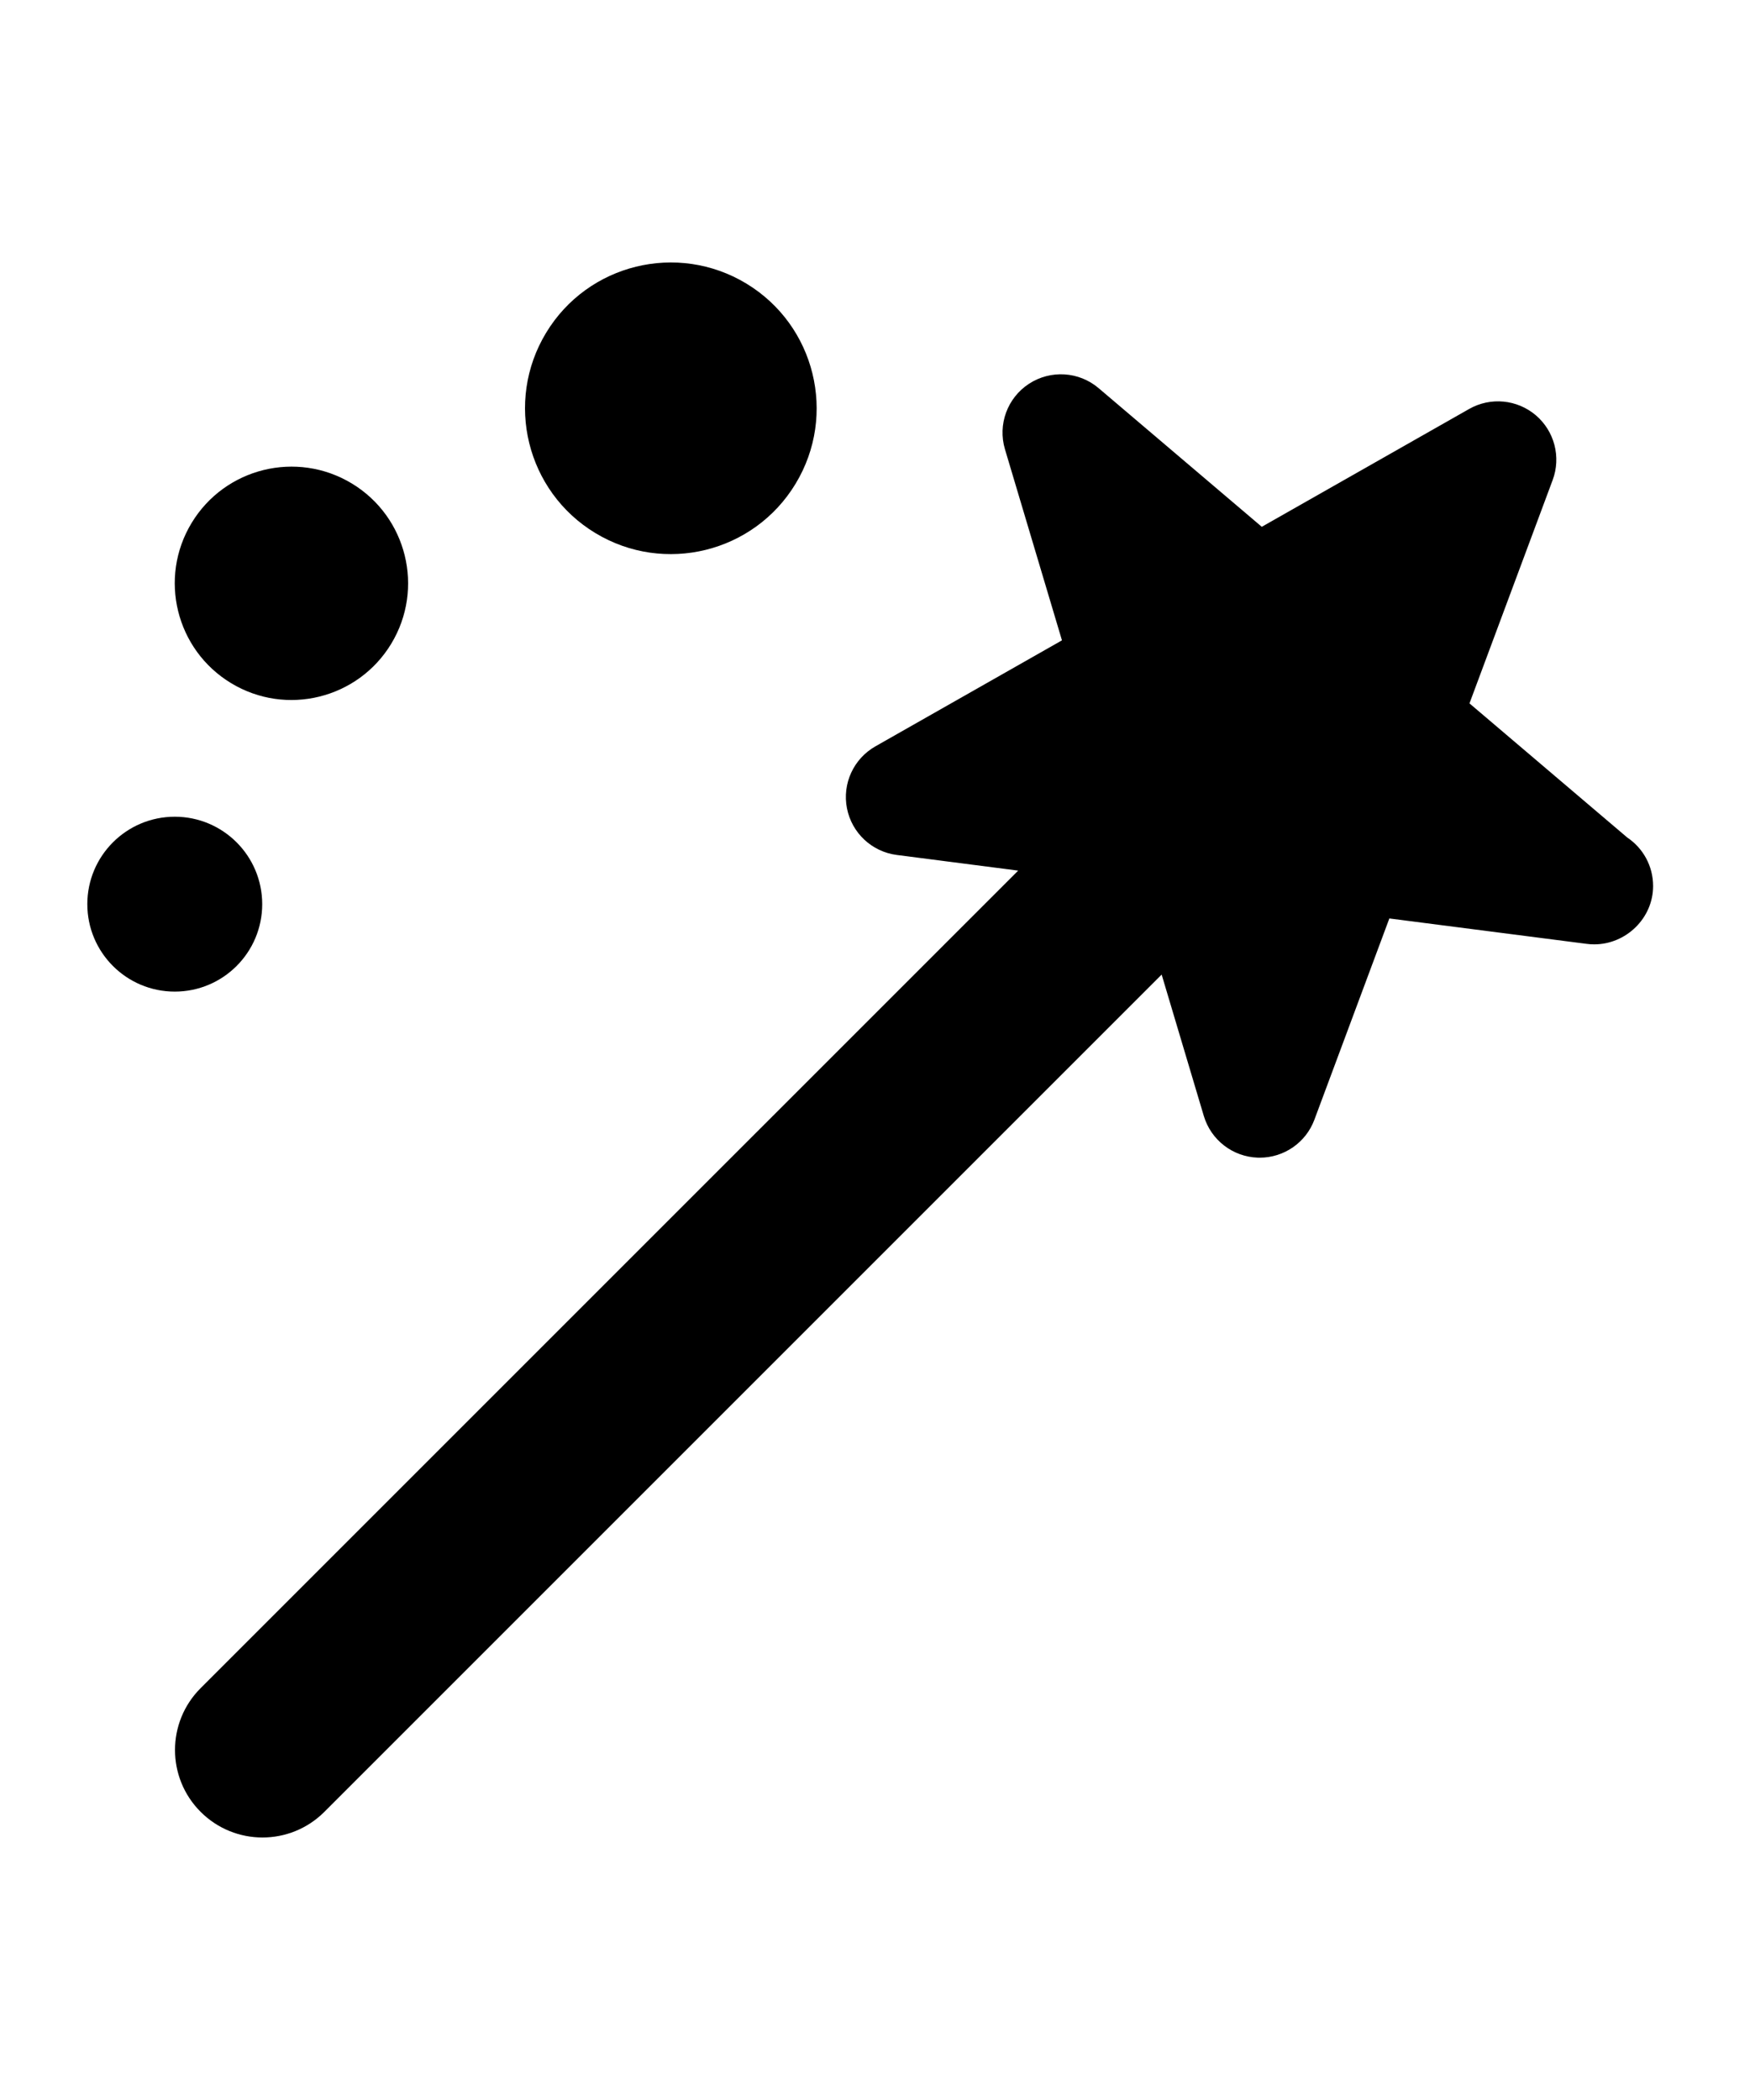 <?xml version="1.0" encoding="utf-8"?>
<svg version="1.1" xmlns="http://www.w3.org/2000/svg" xmlns:xlink="http://www.w3.org/1999/xlink" x="0px" y="0px" width="60" height="72" viewBox="0 0 60 72" enable-background="new 0 0 60 72" xml:space="preserve">
<g id="bounds"><rect opacity="0" width="60" height="72"/></g>
<g id="icon">
<path d="M55.791,28.715l-5.409-4.599l2.852-7.657c0.294-0.788,0.062-1.676-0.577-2.221c-0.642-0.545-1.554-0.632-2.285-0.217l-7.111,4.041l-5.593-4.753c-0.675-0.574-1.645-0.635-2.388-0.151c-0.742,0.483-1.077,1.398-0.824,2.246l1.954,6.551l-6.397,3.635c-0.748,0.426-1.141,1.281-0.974,2.125c0.166,0.845,0.854,1.488,1.706,1.598l4.164,0.537L6.879,57.879c-1.172,1.171-1.172,3.071,0,4.242C7.465,62.707,8.233,63,9,63s1.535-0.293,2.121-0.879l28.707-28.707l1.446,4.849c0.246,0.824,0.991,1.399,1.851,1.428c0.022,0.001,0.045,0.001,0.066,0.001c0.833,0,1.582-0.518,1.874-1.302l2.57-6.9l6.767,0.871c0.086,0.012,0.172,0.017,0.257,0.017c1.084,0,2.019-0.89,2.019-2C56.678,29.685,56.327,29.073,55.791,28.715z"/>
<path d="M18.723,11.411c1.429-2.363,4.501-3.119,6.866-1.689c2.36,1.428,3.118,4.502,1.688,6.864c-1.428,2.362-4.503,3.119-6.864,1.691C18.05,16.849,17.294,13.773,18.723,11.411z"/>
<circle cx="5.992" cy="31" r="2.998"/>
<path d="M6.57,17.929c1.144-1.89,3.603-2.496,5.494-1.352c1.887,1.143,2.494,3.602,1.35,5.494c-1.143,1.889-3.602,2.495-5.491,1.351C6.032,22.278,5.426,19.818,6.57,17.929z"/>
</g>
</svg>
